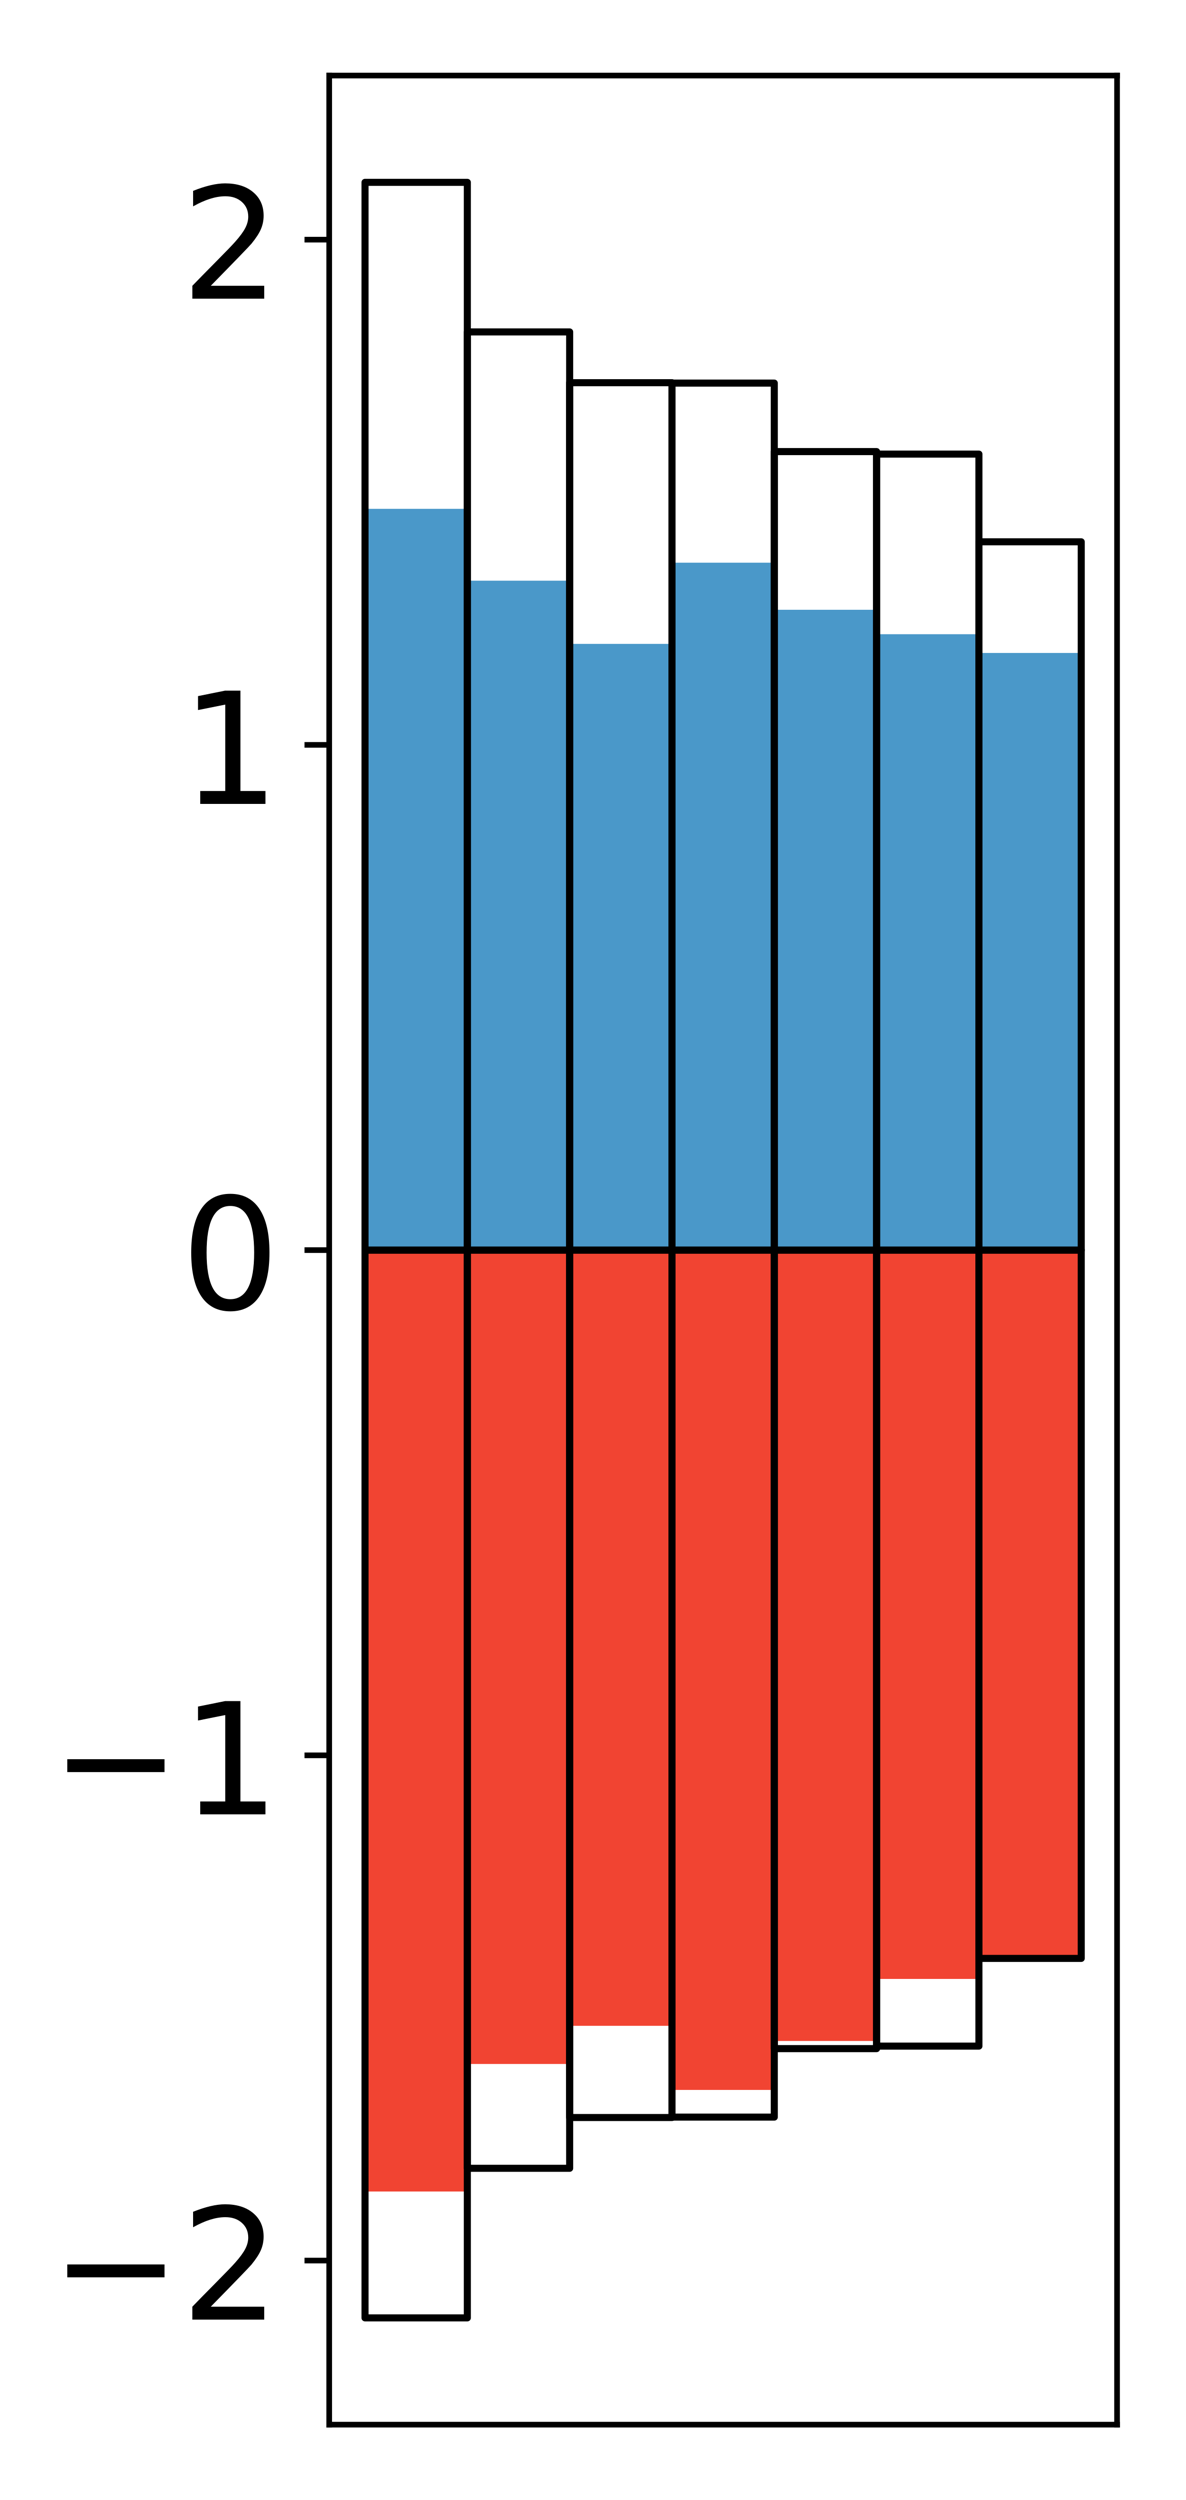 <?xml version="1.0" encoding="utf-8" standalone="no"?>
<!DOCTYPE svg PUBLIC "-//W3C//DTD SVG 1.1//EN"
  "http://www.w3.org/Graphics/SVG/1.1/DTD/svg11.dtd">
<!-- Created with matplotlib (http://matplotlib.org/) -->
<svg height="354pt" version="1.1" viewBox="0 0 168 354" width="168pt" xmlns="http://www.w3.org/2000/svg" xmlns:xlink="http://www.w3.org/1999/xlink">
 <defs>
  <style type="text/css">
*{stroke-linecap:butt;stroke-linejoin:round;}
  </style>
 </defs>
 <g id="figure_1">
  <g id="patch_1">
   <path d="M 0 354.04 
L 168.933 354.04 
L 168.933 0 
L 0 0 
z
" style="fill:#ffffff;"/>
  </g>
  <g id="axes_1">
   <g id="patch_2">
    <path d="M 46.633 343.34 
L 158.233 343.34 
L 158.233 10.7 
L 46.633 10.7 
z
" style="fill:#ffffff;"/>
   </g>
   <g id="matplotlib.axis_1"/>
   <g id="matplotlib.axis_2">
    <g id="ytick_1">
     <g id="line2d_1">
      <defs>
       <path d="M 0 0 
L -3.5 0 
" id="m6a496fbcb0" style="stroke:#000000;stroke-width:0.8;"/>
      </defs>
      <g>
       <use style="stroke:#000000;stroke-width:0.8;" x="46.633" xlink:href="#m6a496fbcb0" y="320.104"/>
      </g>
     </g>
     <g id="text_1">
      <!-- −2 -->
      <defs>
       <path d="M 10.594 35.5 
L 73.188 35.5 
L 73.188 27.203 
L 10.594 27.203 
z
" id="DejaVuSans-2212"/>
       <path d="M 19.188 8.297 
L 53.609 8.297 
L 53.609 0 
L 7.328 0 
L 7.328 8.297 
Q 12.938 14.109 22.625 23.891 
Q 32.328 33.688 34.812 36.531 
Q 39.547 41.844 41.422 45.531 
Q 43.312 49.219 43.312 52.781 
Q 43.312 58.594 39.234 62.25 
Q 35.156 65.922 28.609 65.922 
Q 23.969 65.922 18.812 64.312 
Q 13.672 62.703 7.812 59.422 
L 7.812 69.391 
Q 13.766 71.781 18.938 73 
Q 24.125 74.219 28.422 74.219 
Q 39.75 74.219 46.484 68.547 
Q 53.219 62.891 53.219 53.422 
Q 53.219 48.922 51.531 44.891 
Q 49.859 40.875 45.406 35.406 
Q 44.188 33.984 37.641 27.219 
Q 31.109 20.453 19.188 8.297 
z
" id="DejaVuSans-32"/>
      </defs>
      <g transform="translate(7.2 328.463)scale(0.22 -0.22)">
       <use xlink:href="#DejaVuSans-2212"/>
       <use x="83.789" xlink:href="#DejaVuSans-32"/>
      </g>
     </g>
    </g>
    <g id="ytick_2">
     <g id="line2d_2">
      <g>
       <use style="stroke:#000000;stroke-width:0.8;" x="46.633" xlink:href="#m6a496fbcb0" y="248.562"/>
      </g>
     </g>
     <g id="text_2">
      <!-- −1 -->
      <defs>
       <path d="M 12.406 8.297 
L 28.516 8.297 
L 28.516 63.922 
L 10.984 60.406 
L 10.984 69.391 
L 28.422 72.906 
L 38.281 72.906 
L 38.281 8.297 
L 54.391 8.297 
L 54.391 0 
L 12.406 0 
z
" id="DejaVuSans-31"/>
      </defs>
      <g transform="translate(7.2 256.92)scale(0.22 -0.22)">
       <use xlink:href="#DejaVuSans-2212"/>
       <use x="83.789" xlink:href="#DejaVuSans-31"/>
      </g>
     </g>
    </g>
    <g id="ytick_3">
     <g id="line2d_3">
      <g>
       <use style="stroke:#000000;stroke-width:0.8;" x="46.633" xlink:href="#m6a496fbcb0" y="177.02"/>
      </g>
     </g>
     <g id="text_3">
      <!-- 0 -->
      <defs>
       <path d="M 31.781 66.406 
Q 24.172 66.406 20.328 58.906 
Q 16.5 51.422 16.5 36.375 
Q 16.5 21.391 20.328 13.891 
Q 24.172 6.391 31.781 6.391 
Q 39.453 6.391 43.281 13.891 
Q 47.125 21.391 47.125 36.375 
Q 47.125 51.422 43.281 58.906 
Q 39.453 66.406 31.781 66.406 
z
M 31.781 74.219 
Q 44.047 74.219 50.516 64.516 
Q 56.984 54.828 56.984 36.375 
Q 56.984 17.969 50.516 8.266 
Q 44.047 -1.422 31.781 -1.422 
Q 19.531 -1.422 13.062 8.266 
Q 6.594 17.969 6.594 36.375 
Q 6.594 54.828 13.062 64.516 
Q 19.531 74.219 31.781 74.219 
z
" id="DejaVuSans-30"/>
      </defs>
      <g transform="translate(25.635 185.378)scale(0.22 -0.22)">
       <use xlink:href="#DejaVuSans-30"/>
      </g>
     </g>
    </g>
    <g id="ytick_4">
     <g id="line2d_4">
      <g>
       <use style="stroke:#000000;stroke-width:0.8;" x="46.633" xlink:href="#m6a496fbcb0" y="105.478"/>
      </g>
     </g>
     <g id="text_4">
      <!-- 1 -->
      <g transform="translate(25.635 113.836)scale(0.22 -0.22)">
       <use xlink:href="#DejaVuSans-31"/>
      </g>
     </g>
    </g>
    <g id="ytick_5">
     <g id="line2d_5">
      <g>
       <use style="stroke:#000000;stroke-width:0.8;" x="46.633" xlink:href="#m6a496fbcb0" y="33.936"/>
      </g>
     </g>
     <g id="text_5">
      <!-- 2 -->
      <g transform="translate(25.635 42.294)scale(0.22 -0.22)">
       <use xlink:href="#DejaVuSans-32"/>
      </g>
     </g>
    </g>
   </g>
   <g id="patch_3">
    <path clip-path="url(#p20c8232ea2)" d="M 51.706 177.02 
L 66.199 177.02 
L 66.199 72.053 
L 51.706 72.053 
z
" style="fill:#4a98c9;"/>
   </g>
   <g id="patch_4">
    <path clip-path="url(#p20c8232ea2)" d="M 66.199 177.02 
L 80.693 177.02 
L 80.693 82.228 
L 66.199 82.228 
z
" style="fill:#4a98c9;"/>
   </g>
   <g id="patch_5">
    <path clip-path="url(#p20c8232ea2)" d="M 80.693 177.02 
L 95.186 177.02 
L 95.186 91.176 
L 80.693 91.176 
z
" style="fill:#4a98c9;"/>
   </g>
   <g id="patch_6">
    <path clip-path="url(#p20c8232ea2)" d="M 95.186 177.02 
L 109.68 177.02 
L 109.68 79.679 
L 95.186 79.679 
z
" style="fill:#4a98c9;"/>
   </g>
   <g id="patch_7">
    <path clip-path="url(#p20c8232ea2)" d="M 109.68 177.02 
L 124.173 177.02 
L 124.173 86.347 
L 109.68 86.347 
z
" style="fill:#4a98c9;"/>
   </g>
   <g id="patch_8">
    <path clip-path="url(#p20c8232ea2)" d="M 124.173 177.02 
L 138.667 177.02 
L 138.667 89.807 
L 124.173 89.807 
z
" style="fill:#4a98c9;"/>
   </g>
   <g id="patch_9">
    <path clip-path="url(#p20c8232ea2)" d="M 138.667 177.02 
L 153.16 177.02 
L 153.16 92.461 
L 138.667 92.461 
z
" style="fill:#4a98c9;"/>
   </g>
   <g id="patch_10">
    <path clip-path="url(#p20c8232ea2)" d="M 51.706 177.02 
L 66.199 177.02 
L 66.199 310.325 
L 51.706 310.325 
z
" style="fill:#f14432;"/>
   </g>
   <g id="patch_11">
    <path clip-path="url(#p20c8232ea2)" d="M 66.199 177.02 
L 80.693 177.02 
L 80.693 292.268 
L 66.199 292.268 
z
" style="fill:#f14432;"/>
   </g>
   <g id="patch_12">
    <path clip-path="url(#p20c8232ea2)" d="M 80.693 177.02 
L 95.186 177.02 
L 95.186 286.864 
L 80.693 286.864 
z
" style="fill:#f14432;"/>
   </g>
   <g id="patch_13">
    <path clip-path="url(#p20c8232ea2)" d="M 95.186 177.02 
L 109.68 177.02 
L 109.68 295.942 
L 95.186 295.942 
z
" style="fill:#f14432;"/>
   </g>
   <g id="patch_14">
    <path clip-path="url(#p20c8232ea2)" d="M 109.68 177.02 
L 124.173 177.02 
L 124.173 289.01 
L 109.68 289.01 
z
" style="fill:#f14432;"/>
   </g>
   <g id="patch_15">
    <path clip-path="url(#p20c8232ea2)" d="M 124.173 177.02 
L 138.667 177.02 
L 138.667 280.224 
L 124.173 280.224 
z
" style="fill:#f14432;"/>
   </g>
   <g id="patch_16">
    <path clip-path="url(#p20c8232ea2)" d="M 138.667 177.02 
L 153.16 177.02 
L 153.16 277.728 
L 138.667 277.728 
z
" style="fill:#f14432;"/>
   </g>
   <g id="patch_17">
    <path d="M 46.633 343.34 
L 46.633 10.7 
" style="fill:none;stroke:#000000;stroke-linecap:square;stroke-linejoin:miter;stroke-width:0.8;"/>
   </g>
   <g id="patch_18">
    <path d="M 158.233 343.34 
L 158.233 10.7 
" style="fill:none;stroke:#000000;stroke-linecap:square;stroke-linejoin:miter;stroke-width:0.8;"/>
   </g>
   <g id="patch_19">
    <path d="M 46.633 343.34 
L 158.233 343.34 
" style="fill:none;stroke:#000000;stroke-linecap:square;stroke-linejoin:miter;stroke-width:0.8;"/>
   </g>
   <g id="patch_20">
    <path d="M 46.633 10.7 
L 158.233 10.7 
" style="fill:none;stroke:#000000;stroke-linecap:square;stroke-linejoin:miter;stroke-width:0.8;"/>
   </g>
   <g id="patch_21">
    <path clip-path="url(#p20c8232ea2)" d="M 51.706 177.02 
L 66.199 177.02 
L 66.199 25.82 
L 51.706 25.82 
z
" style="fill:none;stroke:#000000;stroke-linejoin:miter;"/>
   </g>
   <g id="patch_22">
    <path clip-path="url(#p20c8232ea2)" d="M 66.199 177.02 
L 80.693 177.02 
L 80.693 47.002 
L 66.199 47.002 
z
" style="fill:none;stroke:#000000;stroke-linejoin:miter;"/>
   </g>
   <g id="patch_23">
    <path clip-path="url(#p20c8232ea2)" d="M 80.693 177.02 
L 95.186 177.02 
L 95.186 54.191 
L 80.693 54.191 
z
" style="fill:none;stroke:#000000;stroke-linejoin:miter;"/>
   </g>
   <g id="patch_24">
    <path clip-path="url(#p20c8232ea2)" d="M 95.186 177.02 
L 109.68 177.02 
L 109.68 54.248 
L 95.186 54.248 
z
" style="fill:none;stroke:#000000;stroke-linejoin:miter;"/>
   </g>
   <g id="patch_25">
    <path clip-path="url(#p20c8232ea2)" d="M 109.68 177.02 
L 124.173 177.02 
L 124.173 63.947 
L 109.68 63.947 
z
" style="fill:none;stroke:#000000;stroke-linejoin:miter;"/>
   </g>
   <g id="patch_26">
    <path clip-path="url(#p20c8232ea2)" d="M 124.173 177.02 
L 138.667 177.02 
L 138.667 64.304 
L 124.173 64.304 
z
" style="fill:none;stroke:#000000;stroke-linejoin:miter;"/>
   </g>
   <g id="patch_27">
    <path clip-path="url(#p20c8232ea2)" d="M 138.667 177.02 
L 153.16 177.02 
L 153.16 76.722 
L 138.667 76.722 
z
" style="fill:none;stroke:#000000;stroke-linejoin:miter;"/>
   </g>
   <g id="patch_28">
    <path clip-path="url(#p20c8232ea2)" d="M 51.706 177.02 
L 66.199 177.02 
L 66.199 328.22 
L 51.706 328.22 
z
" style="fill:none;stroke:#000000;stroke-linejoin:miter;"/>
   </g>
   <g id="patch_29">
    <path clip-path="url(#p20c8232ea2)" d="M 66.199 177.02 
L 80.693 177.02 
L 80.693 307.038 
L 66.199 307.038 
z
" style="fill:none;stroke:#000000;stroke-linejoin:miter;"/>
   </g>
   <g id="patch_30">
    <path clip-path="url(#p20c8232ea2)" d="M 80.693 177.02 
L 95.186 177.02 
L 95.186 299.849 
L 80.693 299.849 
z
" style="fill:none;stroke:#000000;stroke-linejoin:miter;"/>
   </g>
   <g id="patch_31">
    <path clip-path="url(#p20c8232ea2)" d="M 95.186 177.02 
L 109.68 177.02 
L 109.68 299.792 
L 95.186 299.792 
z
" style="fill:none;stroke:#000000;stroke-linejoin:miter;"/>
   </g>
   <g id="patch_32">
    <path clip-path="url(#p20c8232ea2)" d="M 109.68 177.02 
L 124.173 177.02 
L 124.173 290.093 
L 109.68 290.093 
z
" style="fill:none;stroke:#000000;stroke-linejoin:miter;"/>
   </g>
   <g id="patch_33">
    <path clip-path="url(#p20c8232ea2)" d="M 124.173 177.02 
L 138.667 177.02 
L 138.667 289.736 
L 124.173 289.736 
z
" style="fill:none;stroke:#000000;stroke-linejoin:miter;"/>
   </g>
   <g id="patch_34">
    <path clip-path="url(#p20c8232ea2)" d="M 138.667 177.02 
L 153.16 177.02 
L 153.16 277.318 
L 138.667 277.318 
z
" style="fill:none;stroke:#000000;stroke-linejoin:miter;"/>
   </g>
  </g>
 </g>
 <defs>
  <clipPath id="p20c8232ea2">
   <rect height="332.64" width="111.6" x="46.633" y="10.7"/>
  </clipPath>
 </defs>
</svg>
